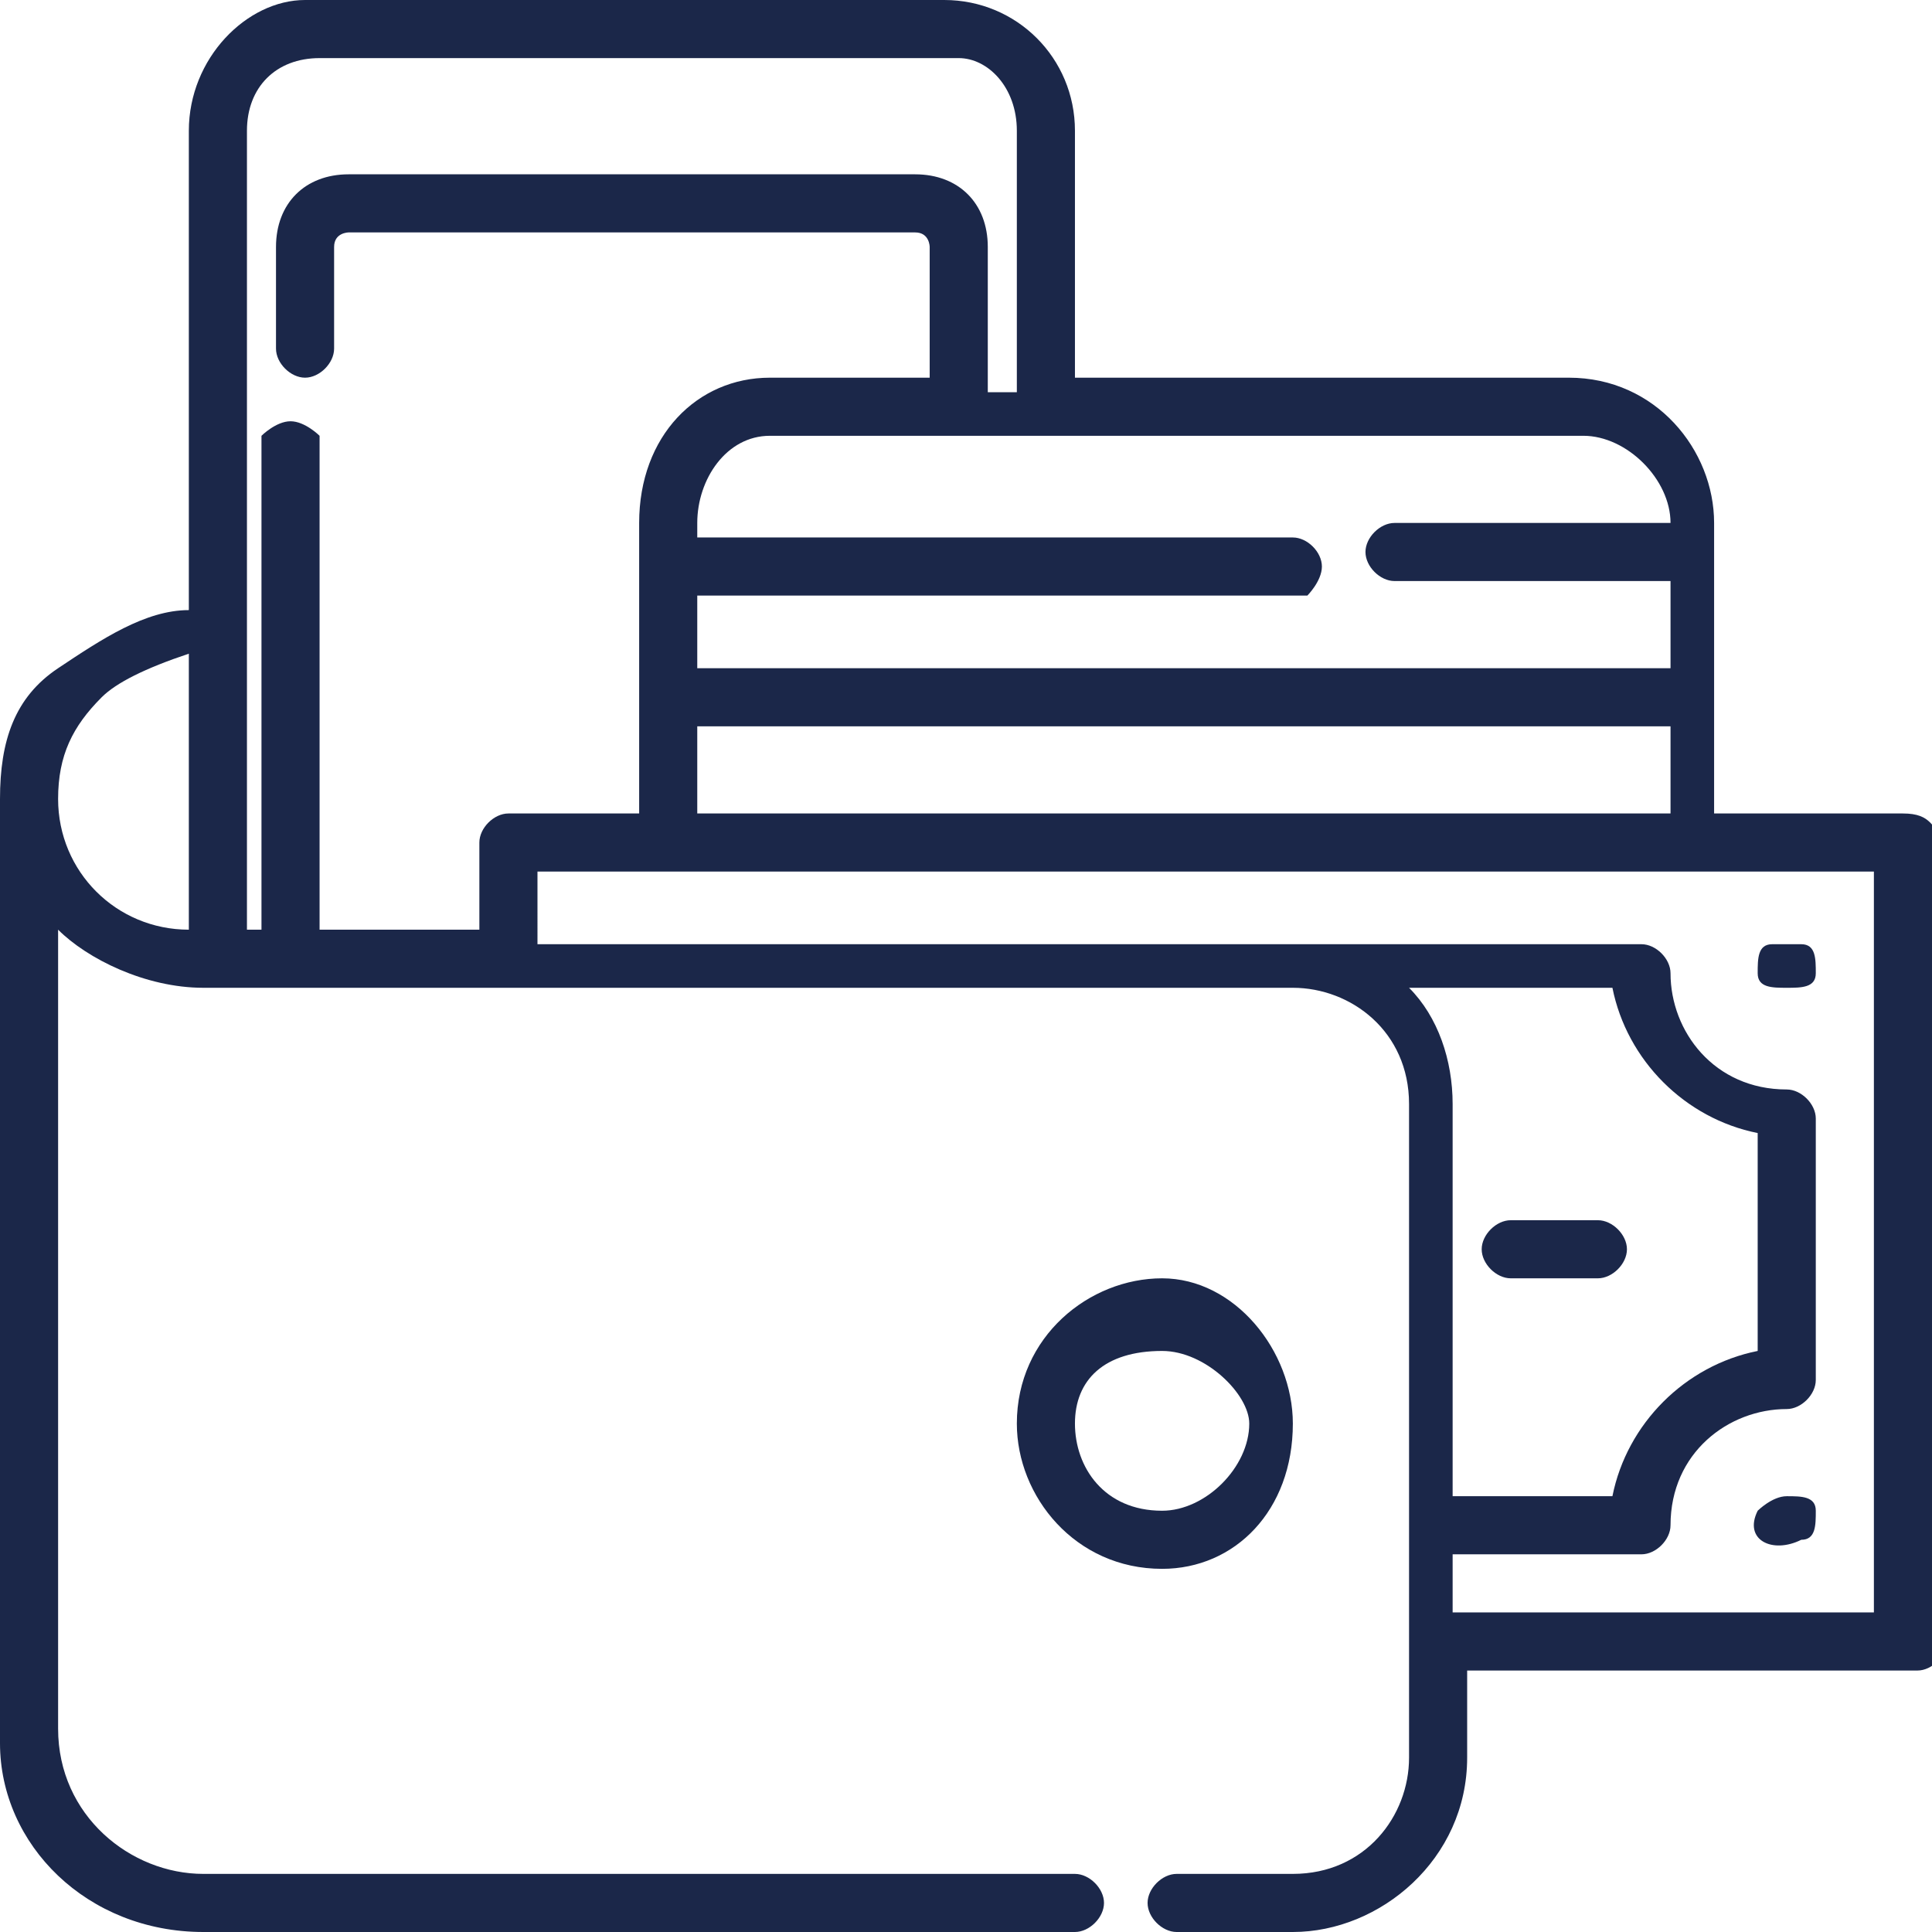<?xml version="1.0" encoding="utf-8"?>
<!-- Generator: Adobe Illustrator 24.1.1, SVG Export Plug-In . SVG Version: 6.00 Build 0)  -->
<svg version="1.1" id="Layer_1" xmlns="http://www.w3.org/2000/svg" xmlns:xlink="http://www.w3.org/1999/xlink" x="0px" y="0px"
	 viewBox="0 0 13.3 13.3" style="enable-background:new 0 0 13.3 13.3;" xml:space="preserve">
<style type="text/css">
	.st0{clip-path:url(#SVGID_2_);}
	.st1{fill:#54ECE6;}
	.st2{fill:#FFEBD2;}
	.st3{fill:#FFF3E4;}
	.st4{fill:#49D3CE;}
	.st5{fill:#AE8164;}
	.st6{fill:#A2785D;}
	.st7{fill:#AC8164;}
	.st8{fill:#A47C61;}
	.st9{fill:#333333;}
	.st10{fill:#77A0D4;}
	.st11{fill:none;stroke:#333333;stroke-width:1.4;stroke-linecap:round;stroke-linejoin:round;stroke-miterlimit:10;}
	.st12{fill:none;stroke:#333333;stroke-width:1.4;stroke-linejoin:round;stroke-miterlimit:10;}
	.st13{fill:#77A0D4;stroke:#333333;stroke-width:1.4;stroke-linejoin:round;stroke-miterlimit:10;}
	.st14{fill:#1D194D;}
	.st15{clip-path:url(#Mask-2_1_);fill:url(#);stroke:#FFFFFF;stroke-width:2;stroke-miterlimit:10;}
	.st16{fill:#1D1B4C;}
	.st17{fill:none;stroke:#FFFFFF;stroke-width:2;stroke-miterlimit:10;}
	.st18{fill:none;stroke:#FFFFFF;stroke-width:3;stroke-miterlimit:10;}
	.st19{fill:#221F1F;}
	.st20{fill:#464A51;}
	.st21{fill:#FFFFFF;}
	.st22{fill:#323643;}
	.st23{fill:#32A562;}
	.st24{fill:#1D1C1C;}
	.st25{fill:#0B2031;}
	.st26{opacity:0.2;fill:#4C4B5E;}
	.st27{fill:#1C1C1C;}
	.st28{fill:none;stroke:#1C1C1C;stroke-width:0.13;stroke-miterlimit:10;}
	.st29{fill:#2F2B2B;}
	.st30{fill:none;stroke:#000000;stroke-width:0.13;stroke-miterlimit:10;}
	.st31{fill:#272323;}
	.st32{fill:none;stroke:#1C1C1C;stroke-width:0.33;stroke-miterlimit:10;}
	.st33{fill:#54FEBD;}
	.st34{fill:none;stroke:#1D194D;stroke-width:0.17;stroke-miterlimit:10;}
	.st35{fill:#F0F3F8;}
	.st36{fill:#1B2749;}
	.st37{opacity:0.875;fill:#49D3CE;}
	.st38{fill:#48D0CB;}
	.st39{fill:none;stroke:#1B2749;stroke-width:3.000000e-02;stroke-miterlimit:10;}
	.st40{fill:#FCD3AC;}
	.st41{fill:#FCBC85;}
	.st42{fill:#3B2519;}
	.st43{fill:#F7945E;}
	.st44{fill:#F9AA8D;}
	.st45{fill:#FA7268;}
	.st46{fill:#35A8A3;}
	.st47{fill:#35A7A3;}
	.st48{opacity:0.302;fill:#F7B500;}
	.st49{fill:#F0D217;}
	.st50{clip-path:url(#SVGID_6_);}
	.st51{clip-path:url(#SVGID_10_);}
	.st52{fill:none;stroke:#1D194D;stroke-width:0.33;stroke-miterlimit:10;}
	.st53{fill:#FDB3CB;}
	.st54{fill:none;stroke:#1D194D;stroke-width:0.67;stroke-miterlimit:10;}
	.st55{fill:#F9596C;}
	.st56{fill:#1F1B4E;}
	.st57{fill:#F1F3F8;}
	.st58{clip-path:url(#SVGID_14_);}
	.st59{clip-path:url(#SVGID_18_);}
	.st60{fill:#06090C;}
	.st61{fill:none;stroke:#000000;stroke-width:0.19;stroke-miterlimit:10;}
	.st62{clip-path:url(#SVGID_22_);}
	.st63{fill:#D4A07F;}
	.st64{fill:#C09478;}
	.st65{fill:#D1A080;}
	.st66{fill:#E0B08F;}
	.st67{fill:#D93939;}
	.st68{fill:none;stroke:#333333;stroke-width:0.67;stroke-linecap:round;stroke-linejoin:round;stroke-miterlimit:10;}
	.st69{fill:none;stroke:#333333;stroke-width:0.67;stroke-linejoin:round;stroke-miterlimit:10;}
	.st70{fill:#3B5998;}
	.st71{fill:#FBBB00;}
	.st72{fill:#518EF8;}
	.st73{fill:#28B446;}
	.st74{fill:#F14336;}
	.st75{fill:#00ACED;}
	.st76{fill:#2C2862;}
	.st77{fill:none;stroke:#49D3CE;stroke-width:0.13;stroke-miterlimit:10;}
	.st78{fill:#D8D8D8;}
	.st79{fill:none;stroke:#FE7289;stroke-width:0.33;stroke-linecap:round;stroke-linejoin:round;stroke-miterlimit:10;}
	.st80{clip-path:url(#SVGID_28_);}
	.st81{clip-path:url(#SVGID_32_);}
	.st82{clip-path:url(#SVGID_36_);}
	.st83{clip-path:url(#SVGID_40_);}
	.st84{clip-path:url(#SVGID_44_);}
	.st85{clip-path:url(#SVGID_48_);}
	.st86{clip-path:url(#SVGID_52_);}
	.st87{clip-path:url(#SVGID_56_);}
	.st88{clip-path:url(#SVGID_60_);}
	.st89{clip-path:url(#SVGID_64_);}
	.st90{fill:none;stroke:#FFFFFF;stroke-linecap:round;stroke-linejoin:round;stroke-miterlimit:10;}
	.st91{fill:url(#SVGID_67_);}
	.st92{fill:url(#SVGID_68_);}
	.st93{fill:url(#SVGID_69_);}
	.st94{fill:#475993;}
	.st95{fill:#F61C0D;}
	.st96{opacity:0.149;fill:#FA7268;}
	.st97{opacity:0.149;fill:#00BF4B;}
	.st98{fill:#00BF4B;}
	.st99{fill:#8886A0;}
</style>
<path class="st36" d="M10.4,8.8h0.6c0.1,0,0.2-0.1,0.2-0.2c0-0.1-0.1-0.2-0.2-0.2h-0.6c-0.1,0-0.2,0.1-0.2,0.2
	C10.2,8.7,10.3,8.8,10.4,8.8z"/>
<path class="st36" d="M12.9,11.1H10v-0.4h1.3c0.1,0,0.2-0.1,0.2-0.2c0-0.5,0.4-0.8,0.8-0.8c0.1,0,0.2-0.1,0.2-0.2V7.7
	c0-0.1-0.1-0.2-0.2-0.2c-0.5,0-0.8-0.4-0.8-0.8c0-0.1-0.1-0.2-0.2-0.2l-7.6,0V6h9.2V11.1z M9.7,6.8h1.4c0.1,0.5,0.5,0.9,1,1v1.5
	c-0.5,0.1-0.9,0.5-1,1H10V7.6C10,7.3,9.9,7,9.7,6.8z M0.4,5.5c0-0.3,0.1-0.5,0.3-0.7C0.8,4.7,1,4.6,1.3,4.5v1.9
	C0.8,6.4,0.4,6,0.4,5.5z M1.7,0.9c0-0.3,0.2-0.5,0.5-0.5h4.4C6.8,0.4,7,0.6,7,0.9v1.8H6.8V1.7c0-0.3-0.2-0.5-0.5-0.5H2.4
	c-0.3,0-0.5,0.2-0.5,0.5v0.7c0,0.1,0.1,0.2,0.2,0.2s0.2-0.1,0.2-0.2V1.7c0-0.1,0.1-0.1,0.1-0.1h3.9c0.1,0,0.1,0.1,0.1,0.1v0.9H5.3
	C4.8,2.6,4.4,3,4.4,3.6v2H3.5c-0.1,0-0.2,0.1-0.2,0.2v0.6H2.2V3C2.2,3,2.1,2.9,2,2.9S1.8,3,1.8,3v3.4H1.7V0.9z M11.5,3.6L11.5,3.6
	l-1.9,0c-0.1,0-0.2,0.1-0.2,0.2c0,0.1,0.1,0.2,0.2,0.2h1.9v0.6H4.8V4.1h4.2C9,4.1,9.1,4,9.1,3.9c0-0.1-0.1-0.2-0.2-0.2H4.8V3.6
	C4.8,3.3,5,3,5.3,3h5.6C11.2,3,11.5,3.3,11.5,3.6z M4.8,5.6V5h6.7v0.6H4.8z M13.1,5.6h-1.3V4.8v-1V3.6c0-0.5-0.4-1-1-1H7.4V0.9
	C7.4,0.4,7,0,6.5,0H2.1C1.7,0,1.3,0.4,1.3,0.9v3.3c-0.3,0-0.6,0.2-0.9,0.4C0.1,4.8,0,5.1,0,5.5V12c0,0.7,0.6,1.3,1.4,1.3h6
	c0.1,0,0.2-0.1,0.2-0.2c0-0.1-0.1-0.2-0.2-0.2h-6c-0.5,0-1-0.4-1-1V6.4c0.2,0.2,0.6,0.4,1,0.4h7.5c0.4,0,0.8,0.3,0.8,0.8v2.9v0.8v0
	v0.8c0,0.4-0.3,0.8-0.8,0.8H8.1c-0.1,0-0.2,0.1-0.2,0.2c0,0.1,0.1,0.2,0.2,0.2h0.8c0.6,0,1.2-0.5,1.2-1.2v-0.6h3.1
	c0.1,0,0.2-0.1,0.2-0.2V5.8C13.3,5.7,13.3,5.6,13.1,5.6z"/>
<path class="st36" d="M12.1,6.7c0,0.1,0.1,0.1,0.2,0.1s0.2,0,0.2-0.1c0-0.1,0-0.2-0.1-0.2c-0.1,0-0.2,0-0.2,0
	C12.1,6.5,12.1,6.6,12.1,6.7z"/>
<path class="st36" d="M12.5,10.4c0-0.1-0.1-0.1-0.2-0.1c-0.1,0-0.2,0.1-0.2,0.1c-0.1,0.2,0.1,0.3,0.3,0.2
	C12.5,10.6,12.5,10.5,12.5,10.4z"/>
<path class="st36" d="M7.4,9.8c0-0.3,0.2-0.5,0.6-0.5c0.3,0,0.6,0.3,0.6,0.5c0,0.3-0.3,0.6-0.6,0.6C7.6,10.4,7.4,10.1,7.4,9.8z
	 M8.9,9.8c0-0.5-0.4-1-0.9-1c-0.5,0-1,0.4-1,1c0,0.5,0.4,1,1,1C8.5,10.8,8.9,10.4,8.9,9.8z"/>
</svg>
